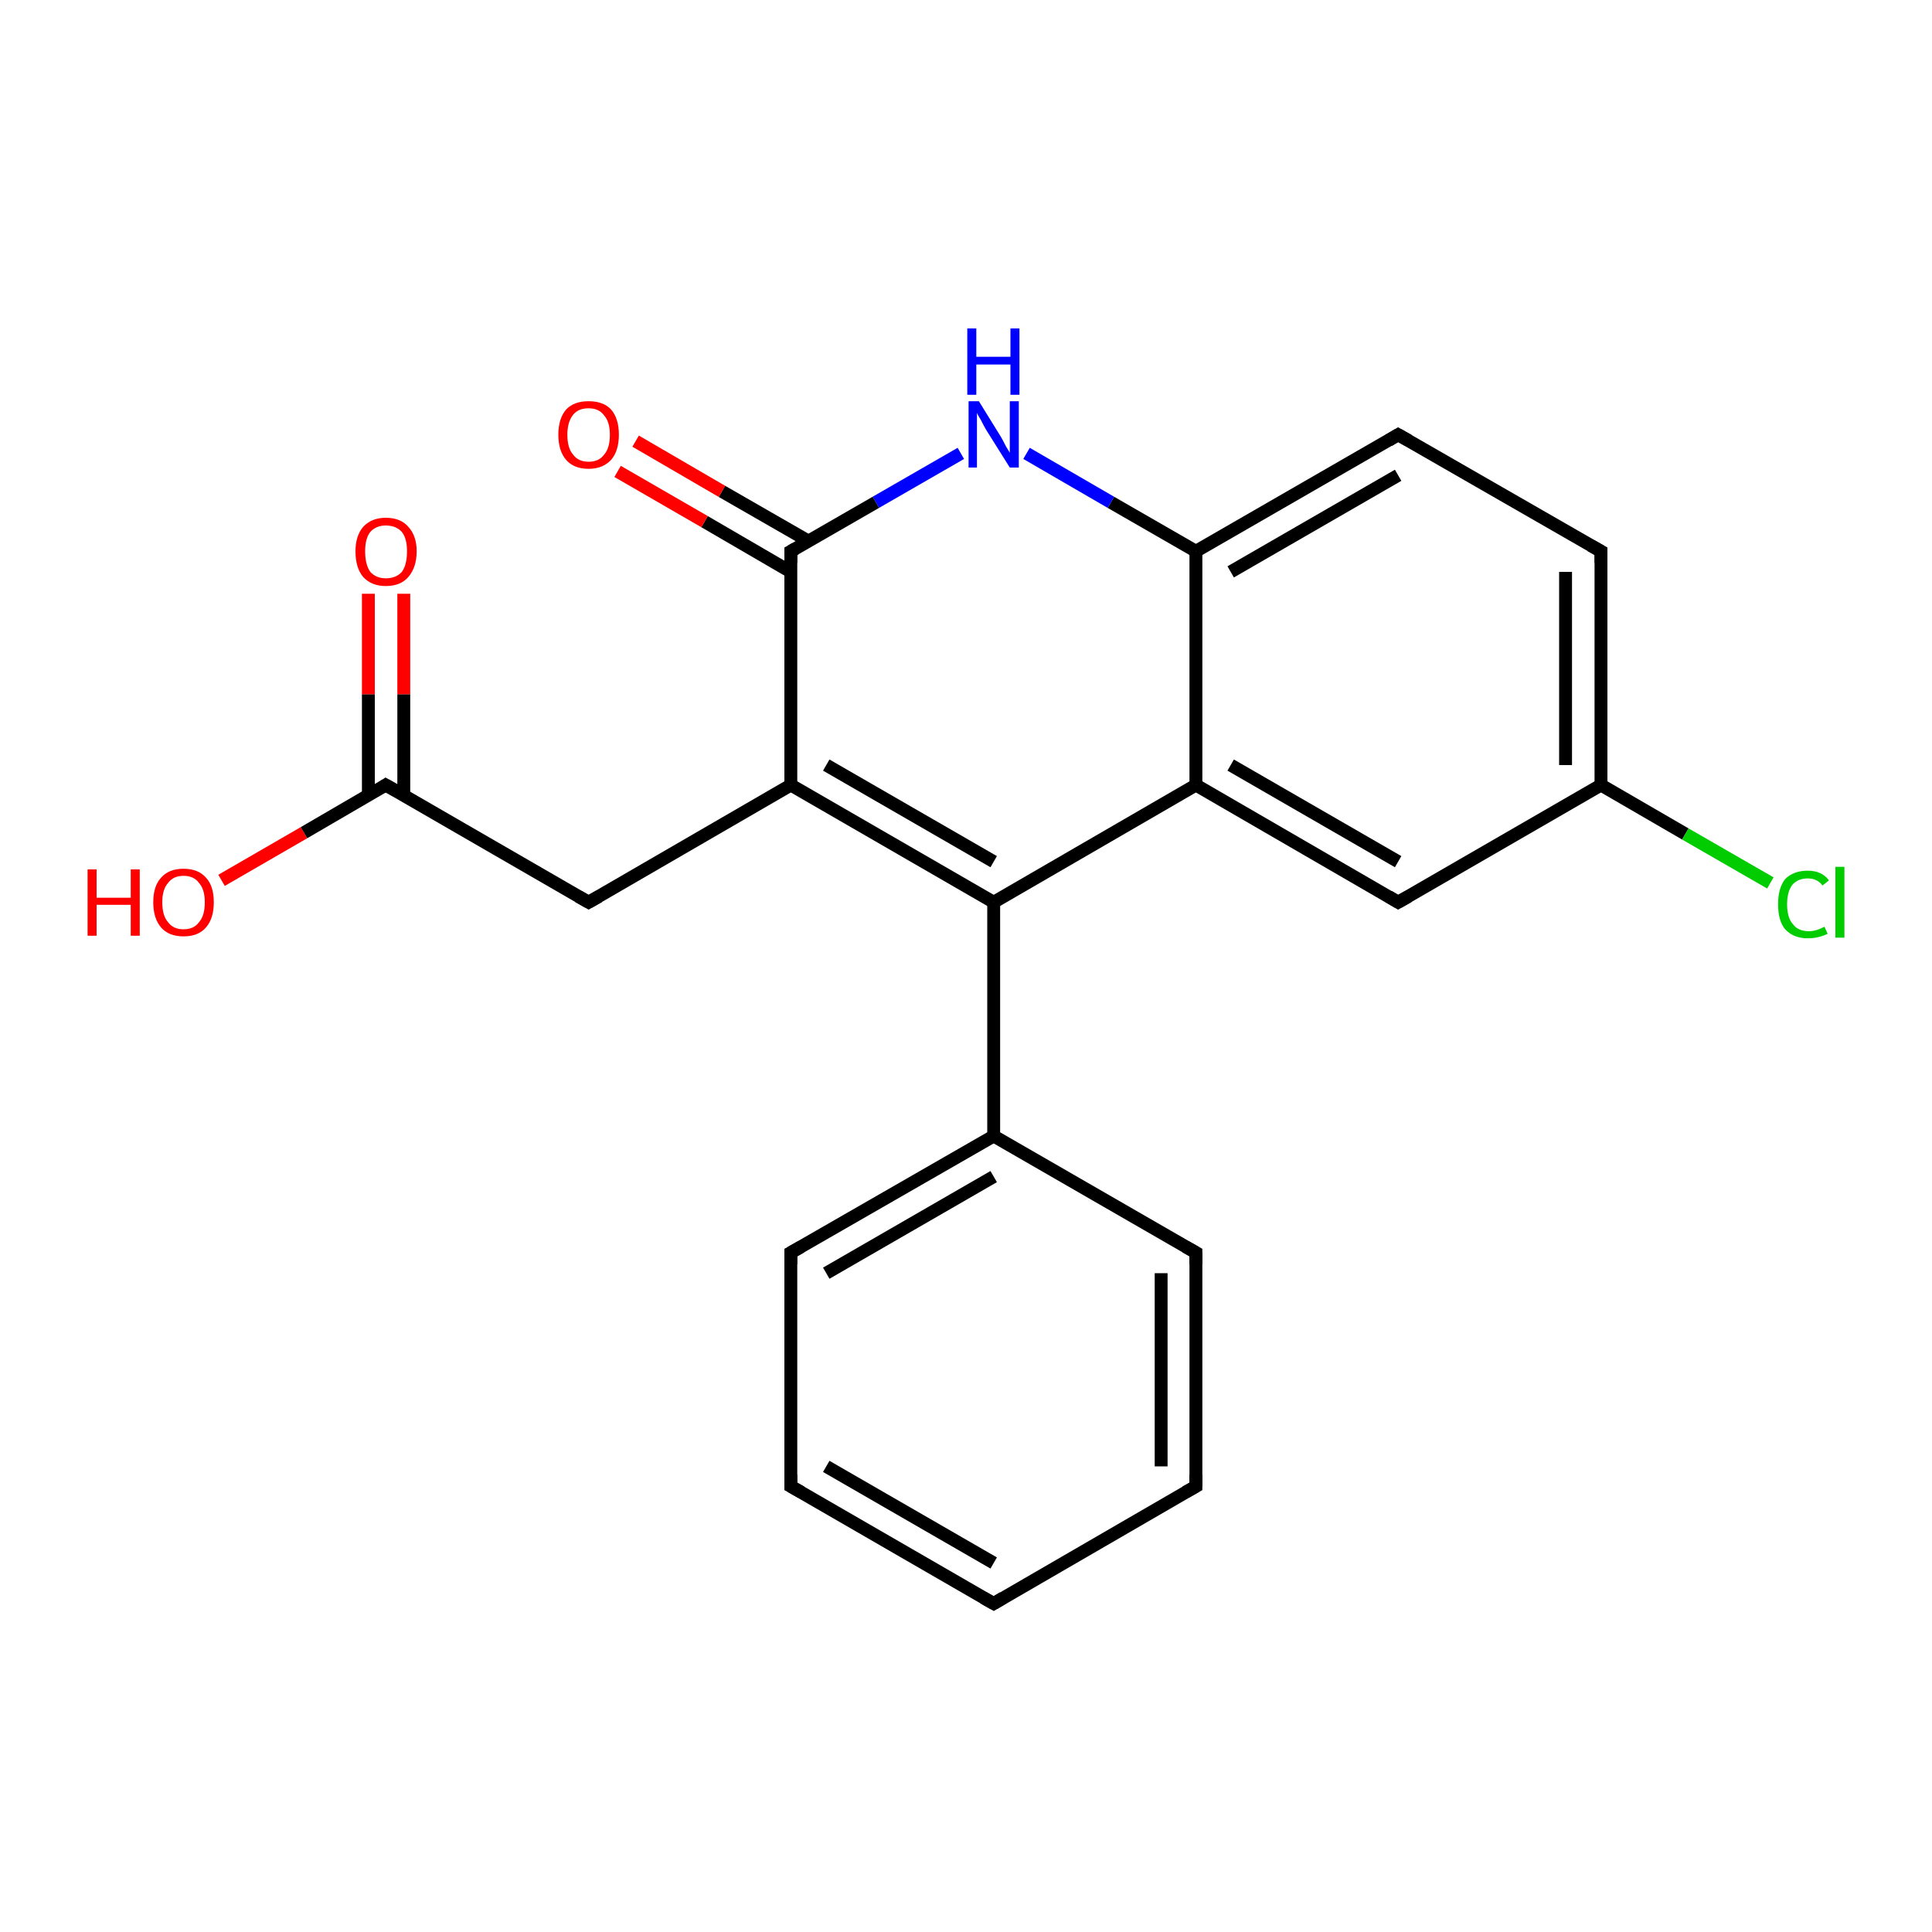 <?xml version='1.0' encoding='iso-8859-1'?>
<svg version='1.1' baseProfile='full'
              xmlns='http://www.w3.org/2000/svg'
                      xmlns:rdkit='http://www.rdkit.org/xml'
                      xmlns:xlink='http://www.w3.org/1999/xlink'
                  xml:space='preserve'
width='300px' height='300px' viewBox='0 0 300 300'>
<!-- END OF HEADER -->
<rect style='opacity:1.0;fill:#FFFFFF;stroke:none' width='300.0' height='300.0' x='0.0' y='0.0'> </rect>
<path class='bond-0 atom-0 atom-1' d='M 34.4,136.7 L 47.2,129.3' style='fill:none;fill-rule:evenodd;stroke:#FF0000;stroke-width:2.0px;stroke-linecap:butt;stroke-linejoin:miter;stroke-opacity:1' />
<path class='bond-0 atom-0 atom-1' d='M 47.2,129.3 L 59.9,121.9' style='fill:none;fill-rule:evenodd;stroke:#000000;stroke-width:2.0px;stroke-linecap:butt;stroke-linejoin:miter;stroke-opacity:1' />
<path class='bond-1 atom-1 atom-2' d='M 62.7,123.5 L 62.7,107.8' style='fill:none;fill-rule:evenodd;stroke:#000000;stroke-width:2.0px;stroke-linecap:butt;stroke-linejoin:miter;stroke-opacity:1' />
<path class='bond-1 atom-1 atom-2' d='M 62.7,107.8 L 62.7,92.2' style='fill:none;fill-rule:evenodd;stroke:#FF0000;stroke-width:2.0px;stroke-linecap:butt;stroke-linejoin:miter;stroke-opacity:1' />
<path class='bond-1 atom-1 atom-2' d='M 57.2,123.5 L 57.2,107.8' style='fill:none;fill-rule:evenodd;stroke:#000000;stroke-width:2.0px;stroke-linecap:butt;stroke-linejoin:miter;stroke-opacity:1' />
<path class='bond-1 atom-1 atom-2' d='M 57.2,107.8 L 57.2,92.2' style='fill:none;fill-rule:evenodd;stroke:#FF0000;stroke-width:2.0px;stroke-linecap:butt;stroke-linejoin:miter;stroke-opacity:1' />
<path class='bond-2 atom-1 atom-3' d='M 59.9,121.9 L 91.4,140.1' style='fill:none;fill-rule:evenodd;stroke:#000000;stroke-width:2.0px;stroke-linecap:butt;stroke-linejoin:miter;stroke-opacity:1' />
<path class='bond-3 atom-3 atom-4' d='M 91.4,140.1 L 122.8,121.9' style='fill:none;fill-rule:evenodd;stroke:#000000;stroke-width:2.0px;stroke-linecap:butt;stroke-linejoin:miter;stroke-opacity:1' />
<path class='bond-4 atom-4 atom-5' d='M 122.8,121.9 L 154.3,140.1' style='fill:none;fill-rule:evenodd;stroke:#000000;stroke-width:2.0px;stroke-linecap:butt;stroke-linejoin:miter;stroke-opacity:1' />
<path class='bond-4 atom-4 atom-5' d='M 128.3,118.8 L 154.3,133.8' style='fill:none;fill-rule:evenodd;stroke:#000000;stroke-width:2.0px;stroke-linecap:butt;stroke-linejoin:miter;stroke-opacity:1' />
<path class='bond-5 atom-5 atom-6' d='M 154.3,140.1 L 154.3,176.4' style='fill:none;fill-rule:evenodd;stroke:#000000;stroke-width:2.0px;stroke-linecap:butt;stroke-linejoin:miter;stroke-opacity:1' />
<path class='bond-6 atom-6 atom-7' d='M 154.3,176.4 L 122.8,194.5' style='fill:none;fill-rule:evenodd;stroke:#000000;stroke-width:2.0px;stroke-linecap:butt;stroke-linejoin:miter;stroke-opacity:1' />
<path class='bond-6 atom-6 atom-7' d='M 154.3,182.7 L 128.3,197.7' style='fill:none;fill-rule:evenodd;stroke:#000000;stroke-width:2.0px;stroke-linecap:butt;stroke-linejoin:miter;stroke-opacity:1' />
<path class='bond-7 atom-7 atom-8' d='M 122.8,194.5 L 122.8,230.8' style='fill:none;fill-rule:evenodd;stroke:#000000;stroke-width:2.0px;stroke-linecap:butt;stroke-linejoin:miter;stroke-opacity:1' />
<path class='bond-8 atom-8 atom-9' d='M 122.8,230.8 L 154.3,249.0' style='fill:none;fill-rule:evenodd;stroke:#000000;stroke-width:2.0px;stroke-linecap:butt;stroke-linejoin:miter;stroke-opacity:1' />
<path class='bond-8 atom-8 atom-9' d='M 128.3,227.7 L 154.3,242.7' style='fill:none;fill-rule:evenodd;stroke:#000000;stroke-width:2.0px;stroke-linecap:butt;stroke-linejoin:miter;stroke-opacity:1' />
<path class='bond-9 atom-9 atom-10' d='M 154.3,249.0 L 185.7,230.8' style='fill:none;fill-rule:evenodd;stroke:#000000;stroke-width:2.0px;stroke-linecap:butt;stroke-linejoin:miter;stroke-opacity:1' />
<path class='bond-10 atom-10 atom-11' d='M 185.7,230.8 L 185.7,194.5' style='fill:none;fill-rule:evenodd;stroke:#000000;stroke-width:2.0px;stroke-linecap:butt;stroke-linejoin:miter;stroke-opacity:1' />
<path class='bond-10 atom-10 atom-11' d='M 180.3,227.7 L 180.3,197.7' style='fill:none;fill-rule:evenodd;stroke:#000000;stroke-width:2.0px;stroke-linecap:butt;stroke-linejoin:miter;stroke-opacity:1' />
<path class='bond-11 atom-5 atom-12' d='M 154.3,140.1 L 185.7,121.9' style='fill:none;fill-rule:evenodd;stroke:#000000;stroke-width:2.0px;stroke-linecap:butt;stroke-linejoin:miter;stroke-opacity:1' />
<path class='bond-12 atom-12 atom-13' d='M 185.7,121.9 L 217.1,140.1' style='fill:none;fill-rule:evenodd;stroke:#000000;stroke-width:2.0px;stroke-linecap:butt;stroke-linejoin:miter;stroke-opacity:1' />
<path class='bond-12 atom-12 atom-13' d='M 191.1,118.8 L 217.1,133.8' style='fill:none;fill-rule:evenodd;stroke:#000000;stroke-width:2.0px;stroke-linecap:butt;stroke-linejoin:miter;stroke-opacity:1' />
<path class='bond-13 atom-13 atom-14' d='M 217.1,140.1 L 248.6,121.9' style='fill:none;fill-rule:evenodd;stroke:#000000;stroke-width:2.0px;stroke-linecap:butt;stroke-linejoin:miter;stroke-opacity:1' />
<path class='bond-14 atom-14 atom-15' d='M 248.6,121.9 L 261.7,129.5' style='fill:none;fill-rule:evenodd;stroke:#000000;stroke-width:2.0px;stroke-linecap:butt;stroke-linejoin:miter;stroke-opacity:1' />
<path class='bond-14 atom-14 atom-15' d='M 261.7,129.5 L 274.9,137.1' style='fill:none;fill-rule:evenodd;stroke:#00CC00;stroke-width:2.0px;stroke-linecap:butt;stroke-linejoin:miter;stroke-opacity:1' />
<path class='bond-15 atom-14 atom-16' d='M 248.6,121.9 L 248.6,85.6' style='fill:none;fill-rule:evenodd;stroke:#000000;stroke-width:2.0px;stroke-linecap:butt;stroke-linejoin:miter;stroke-opacity:1' />
<path class='bond-15 atom-14 atom-16' d='M 243.1,118.8 L 243.1,88.8' style='fill:none;fill-rule:evenodd;stroke:#000000;stroke-width:2.0px;stroke-linecap:butt;stroke-linejoin:miter;stroke-opacity:1' />
<path class='bond-16 atom-16 atom-17' d='M 248.6,85.6 L 217.1,67.5' style='fill:none;fill-rule:evenodd;stroke:#000000;stroke-width:2.0px;stroke-linecap:butt;stroke-linejoin:miter;stroke-opacity:1' />
<path class='bond-17 atom-17 atom-18' d='M 217.1,67.5 L 185.7,85.6' style='fill:none;fill-rule:evenodd;stroke:#000000;stroke-width:2.0px;stroke-linecap:butt;stroke-linejoin:miter;stroke-opacity:1' />
<path class='bond-17 atom-17 atom-18' d='M 217.1,73.8 L 191.1,88.8' style='fill:none;fill-rule:evenodd;stroke:#000000;stroke-width:2.0px;stroke-linecap:butt;stroke-linejoin:miter;stroke-opacity:1' />
<path class='bond-18 atom-18 atom-19' d='M 185.7,85.6 L 172.5,78.0' style='fill:none;fill-rule:evenodd;stroke:#000000;stroke-width:2.0px;stroke-linecap:butt;stroke-linejoin:miter;stroke-opacity:1' />
<path class='bond-18 atom-18 atom-19' d='M 172.5,78.0 L 159.4,70.4' style='fill:none;fill-rule:evenodd;stroke:#0000FF;stroke-width:2.0px;stroke-linecap:butt;stroke-linejoin:miter;stroke-opacity:1' />
<path class='bond-19 atom-19 atom-20' d='M 149.2,70.4 L 136.0,78.0' style='fill:none;fill-rule:evenodd;stroke:#0000FF;stroke-width:2.0px;stroke-linecap:butt;stroke-linejoin:miter;stroke-opacity:1' />
<path class='bond-19 atom-19 atom-20' d='M 136.0,78.0 L 122.8,85.6' style='fill:none;fill-rule:evenodd;stroke:#000000;stroke-width:2.0px;stroke-linecap:butt;stroke-linejoin:miter;stroke-opacity:1' />
<path class='bond-20 atom-20 atom-21' d='M 125.5,84.0 L 112.1,76.3' style='fill:none;fill-rule:evenodd;stroke:#000000;stroke-width:2.0px;stroke-linecap:butt;stroke-linejoin:miter;stroke-opacity:1' />
<path class='bond-20 atom-20 atom-21' d='M 112.1,76.3 L 98.7,68.5' style='fill:none;fill-rule:evenodd;stroke:#FF0000;stroke-width:2.0px;stroke-linecap:butt;stroke-linejoin:miter;stroke-opacity:1' />
<path class='bond-20 atom-20 atom-21' d='M 122.8,88.8 L 109.4,81.0' style='fill:none;fill-rule:evenodd;stroke:#000000;stroke-width:2.0px;stroke-linecap:butt;stroke-linejoin:miter;stroke-opacity:1' />
<path class='bond-20 atom-20 atom-21' d='M 109.4,81.0 L 95.9,73.2' style='fill:none;fill-rule:evenodd;stroke:#FF0000;stroke-width:2.0px;stroke-linecap:butt;stroke-linejoin:miter;stroke-opacity:1' />
<path class='bond-21 atom-20 atom-4' d='M 122.8,85.6 L 122.8,121.9' style='fill:none;fill-rule:evenodd;stroke:#000000;stroke-width:2.0px;stroke-linecap:butt;stroke-linejoin:miter;stroke-opacity:1' />
<path class='bond-22 atom-11 atom-6' d='M 185.7,194.5 L 154.3,176.4' style='fill:none;fill-rule:evenodd;stroke:#000000;stroke-width:2.0px;stroke-linecap:butt;stroke-linejoin:miter;stroke-opacity:1' />
<path class='bond-23 atom-18 atom-12' d='M 185.7,85.6 L 185.7,121.9' style='fill:none;fill-rule:evenodd;stroke:#000000;stroke-width:2.0px;stroke-linecap:butt;stroke-linejoin:miter;stroke-opacity:1' />
<path d='M 59.3,122.3 L 59.9,121.9 L 61.5,122.8' style='fill:none;stroke:#000000;stroke-width:2.0px;stroke-linecap:butt;stroke-linejoin:miter;stroke-opacity:1;' />
<path d='M 89.8,139.2 L 91.4,140.1 L 93.0,139.2' style='fill:none;stroke:#000000;stroke-width:2.0px;stroke-linecap:butt;stroke-linejoin:miter;stroke-opacity:1;' />
<path d='M 124.4,193.6 L 122.8,194.5 L 122.8,196.3' style='fill:none;stroke:#000000;stroke-width:2.0px;stroke-linecap:butt;stroke-linejoin:miter;stroke-opacity:1;' />
<path d='M 122.8,229.0 L 122.8,230.8 L 124.4,231.7' style='fill:none;stroke:#000000;stroke-width:2.0px;stroke-linecap:butt;stroke-linejoin:miter;stroke-opacity:1;' />
<path d='M 152.7,248.1 L 154.3,249.0 L 155.8,248.1' style='fill:none;stroke:#000000;stroke-width:2.0px;stroke-linecap:butt;stroke-linejoin:miter;stroke-opacity:1;' />
<path d='M 184.1,231.7 L 185.7,230.8 L 185.7,229.0' style='fill:none;stroke:#000000;stroke-width:2.0px;stroke-linecap:butt;stroke-linejoin:miter;stroke-opacity:1;' />
<path d='M 185.7,196.3 L 185.7,194.5 L 184.1,193.6' style='fill:none;stroke:#000000;stroke-width:2.0px;stroke-linecap:butt;stroke-linejoin:miter;stroke-opacity:1;' />
<path d='M 215.6,139.2 L 217.1,140.1 L 218.7,139.2' style='fill:none;stroke:#000000;stroke-width:2.0px;stroke-linecap:butt;stroke-linejoin:miter;stroke-opacity:1;' />
<path d='M 248.6,87.4 L 248.6,85.6 L 247.0,84.7' style='fill:none;stroke:#000000;stroke-width:2.0px;stroke-linecap:butt;stroke-linejoin:miter;stroke-opacity:1;' />
<path d='M 218.7,68.4 L 217.1,67.5 L 215.6,68.4' style='fill:none;stroke:#000000;stroke-width:2.0px;stroke-linecap:butt;stroke-linejoin:miter;stroke-opacity:1;' />
<path d='M 123.5,85.2 L 122.8,85.6 L 122.8,87.4' style='fill:none;stroke:#000000;stroke-width:2.0px;stroke-linecap:butt;stroke-linejoin:miter;stroke-opacity:1;' />
<path class='atom-0' d='M 13.6 135.0
L 15.0 135.0
L 15.0 139.4
L 20.3 139.4
L 20.3 135.0
L 21.7 135.0
L 21.7 145.3
L 20.3 145.3
L 20.3 140.5
L 15.0 140.5
L 15.0 145.3
L 13.6 145.3
L 13.6 135.0
' fill='#FF0000'/>
<path class='atom-0' d='M 23.8 140.1
Q 23.8 137.6, 25.0 136.3
Q 26.2 134.9, 28.5 134.9
Q 30.8 134.9, 32.0 136.3
Q 33.2 137.6, 33.2 140.1
Q 33.2 142.6, 32.0 144.0
Q 30.8 145.4, 28.5 145.4
Q 26.2 145.4, 25.0 144.0
Q 23.8 142.6, 23.8 140.1
M 28.5 144.3
Q 30.1 144.3, 30.9 143.2
Q 31.8 142.2, 31.8 140.1
Q 31.8 138.1, 30.9 137.1
Q 30.1 136.0, 28.5 136.0
Q 26.9 136.0, 26.1 137.1
Q 25.2 138.1, 25.2 140.1
Q 25.2 142.2, 26.1 143.2
Q 26.9 144.3, 28.5 144.3
' fill='#FF0000'/>
<path class='atom-2' d='M 55.2 85.6
Q 55.2 83.2, 56.4 81.8
Q 57.7 80.4, 59.9 80.4
Q 62.2 80.4, 63.4 81.8
Q 64.7 83.2, 64.7 85.6
Q 64.7 88.1, 63.4 89.6
Q 62.2 91.0, 59.9 91.0
Q 57.7 91.0, 56.4 89.6
Q 55.2 88.2, 55.2 85.6
M 59.9 89.8
Q 61.5 89.8, 62.4 88.8
Q 63.2 87.7, 63.2 85.6
Q 63.2 83.6, 62.4 82.6
Q 61.5 81.6, 59.9 81.6
Q 58.4 81.6, 57.5 82.6
Q 56.7 83.6, 56.7 85.6
Q 56.7 87.7, 57.5 88.8
Q 58.4 89.8, 59.9 89.8
' fill='#FF0000'/>
<path class='atom-15' d='M 276.1 140.4
Q 276.1 137.9, 277.2 136.5
Q 278.5 135.2, 280.7 135.2
Q 282.9 135.2, 284.0 136.7
L 283.0 137.5
Q 282.2 136.4, 280.7 136.4
Q 279.2 136.4, 278.3 137.4
Q 277.5 138.5, 277.5 140.4
Q 277.5 142.5, 278.4 143.5
Q 279.2 144.6, 280.9 144.6
Q 282.0 144.6, 283.3 143.9
L 283.8 145.0
Q 283.2 145.3, 282.4 145.5
Q 281.6 145.7, 280.7 145.7
Q 278.5 145.7, 277.2 144.3
Q 276.1 143.0, 276.1 140.4
' fill='#00CC00'/>
<path class='atom-15' d='M 285.0 134.6
L 286.4 134.6
L 286.4 145.6
L 285.0 145.6
L 285.0 134.6
' fill='#00CC00'/>
<path class='atom-19' d='M 152.0 62.3
L 155.4 67.8
Q 155.7 68.3, 156.2 69.3
Q 156.8 70.3, 156.8 70.3
L 156.8 62.3
L 158.2 62.3
L 158.2 72.6
L 156.8 72.6
L 153.1 66.7
Q 152.7 66.0, 152.3 65.2
Q 151.8 64.4, 151.7 64.1
L 151.7 72.6
L 150.4 72.6
L 150.4 62.3
L 152.0 62.3
' fill='#0000FF'/>
<path class='atom-19' d='M 150.2 51.0
L 151.6 51.0
L 151.6 55.4
L 156.9 55.4
L 156.9 51.0
L 158.3 51.0
L 158.3 61.3
L 156.9 61.3
L 156.9 56.6
L 151.6 56.6
L 151.6 61.3
L 150.2 61.3
L 150.2 51.0
' fill='#0000FF'/>
<path class='atom-21' d='M 86.7 67.5
Q 86.7 65.0, 87.9 63.6
Q 89.1 62.3, 91.4 62.3
Q 93.7 62.3, 94.9 63.6
Q 96.1 65.0, 96.1 67.5
Q 96.1 70.0, 94.9 71.4
Q 93.6 72.8, 91.4 72.8
Q 89.1 72.8, 87.9 71.4
Q 86.7 70.0, 86.7 67.5
M 91.4 71.7
Q 93.0 71.7, 93.8 70.6
Q 94.7 69.6, 94.7 67.5
Q 94.7 65.5, 93.8 64.5
Q 93.0 63.4, 91.4 63.4
Q 89.8 63.4, 89.0 64.4
Q 88.1 65.5, 88.1 67.5
Q 88.1 69.6, 89.0 70.6
Q 89.8 71.7, 91.4 71.7
' fill='#FF0000'/>
</svg>
